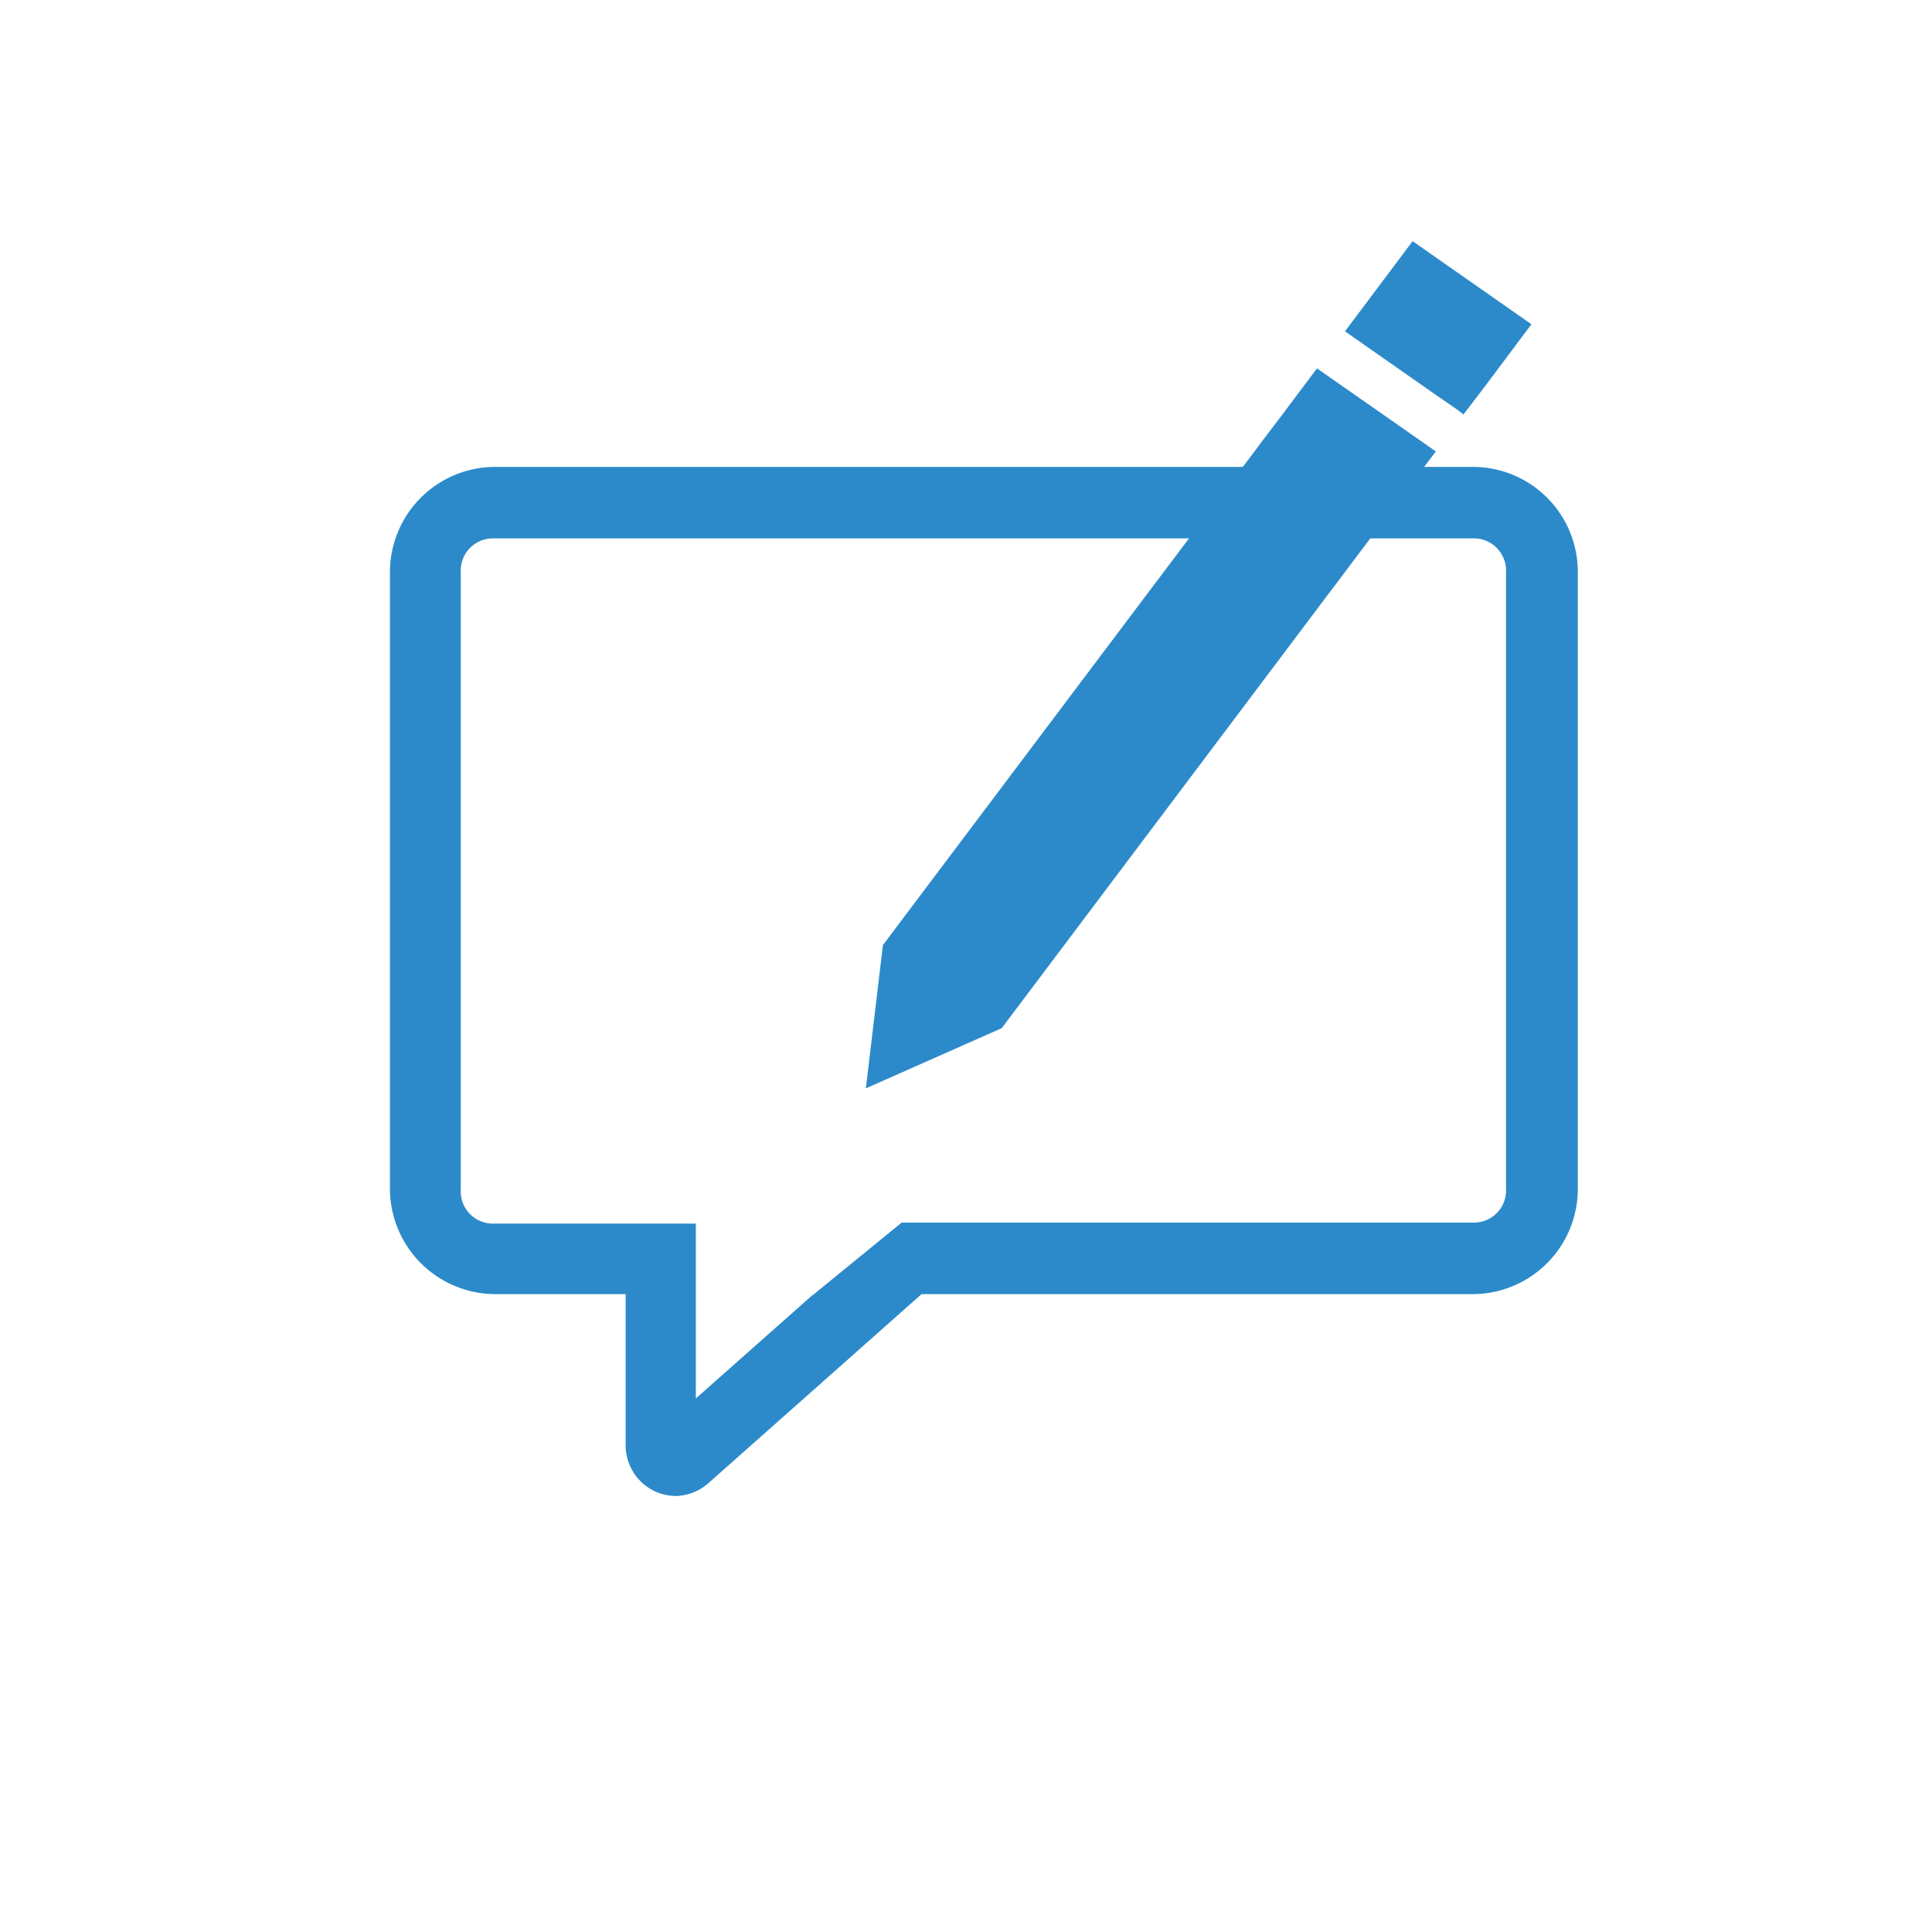 <svg id="Layer_1" data-name="Layer 1" xmlns="http://www.w3.org/2000/svg" viewBox="0 0 60 60"><defs><style>.cls-1{fill:#2c8aca;}</style></defs><title>icons-blue</title><path class="cls-1" d="M45.77,14.5H15.35a3.27,3.27,0,0,0-3.24,3.28V36.9a3.28,3.28,0,0,0,3.24,3.29h4.08v4.69a1.58,1.58,0,0,0,.92,1.44,1.64,1.64,0,0,0,.64.14,1.6,1.6,0,0,0,1-.39l6.63-5.88H45.77A3.27,3.27,0,0,0,49,36.9V17.78A3.26,3.26,0,0,0,45.77,14.5Zm1,22.4a1,1,0,0,1-1,1.07H28l-2.72,2.22-.07.05-3.6,3.19V38h-6.3a1,1,0,0,1-1-1.07V17.78a1,1,0,0,1,1-1.06H45.77a1,1,0,0,1,1,1.06Z"/><polygon class="cls-1" points="39.76 12.96 39.22 13.67 38.68 14.39 34.9 19.41 27.42 29.35 26.89 33.8 31.11 31.93 41.29 18.4 44.59 14.02 43.92 13.55 43.19 13.04 42.46 12.53 40.9 11.44 39.76 12.96"/><polygon class="cls-1" points="45.24 12.71 45.45 12.87 45.62 12.65 46.16 11.94 47.56 10.07 43.87 7.49 41.77 10.29 44.5 12.2 45.24 12.71"/></svg>